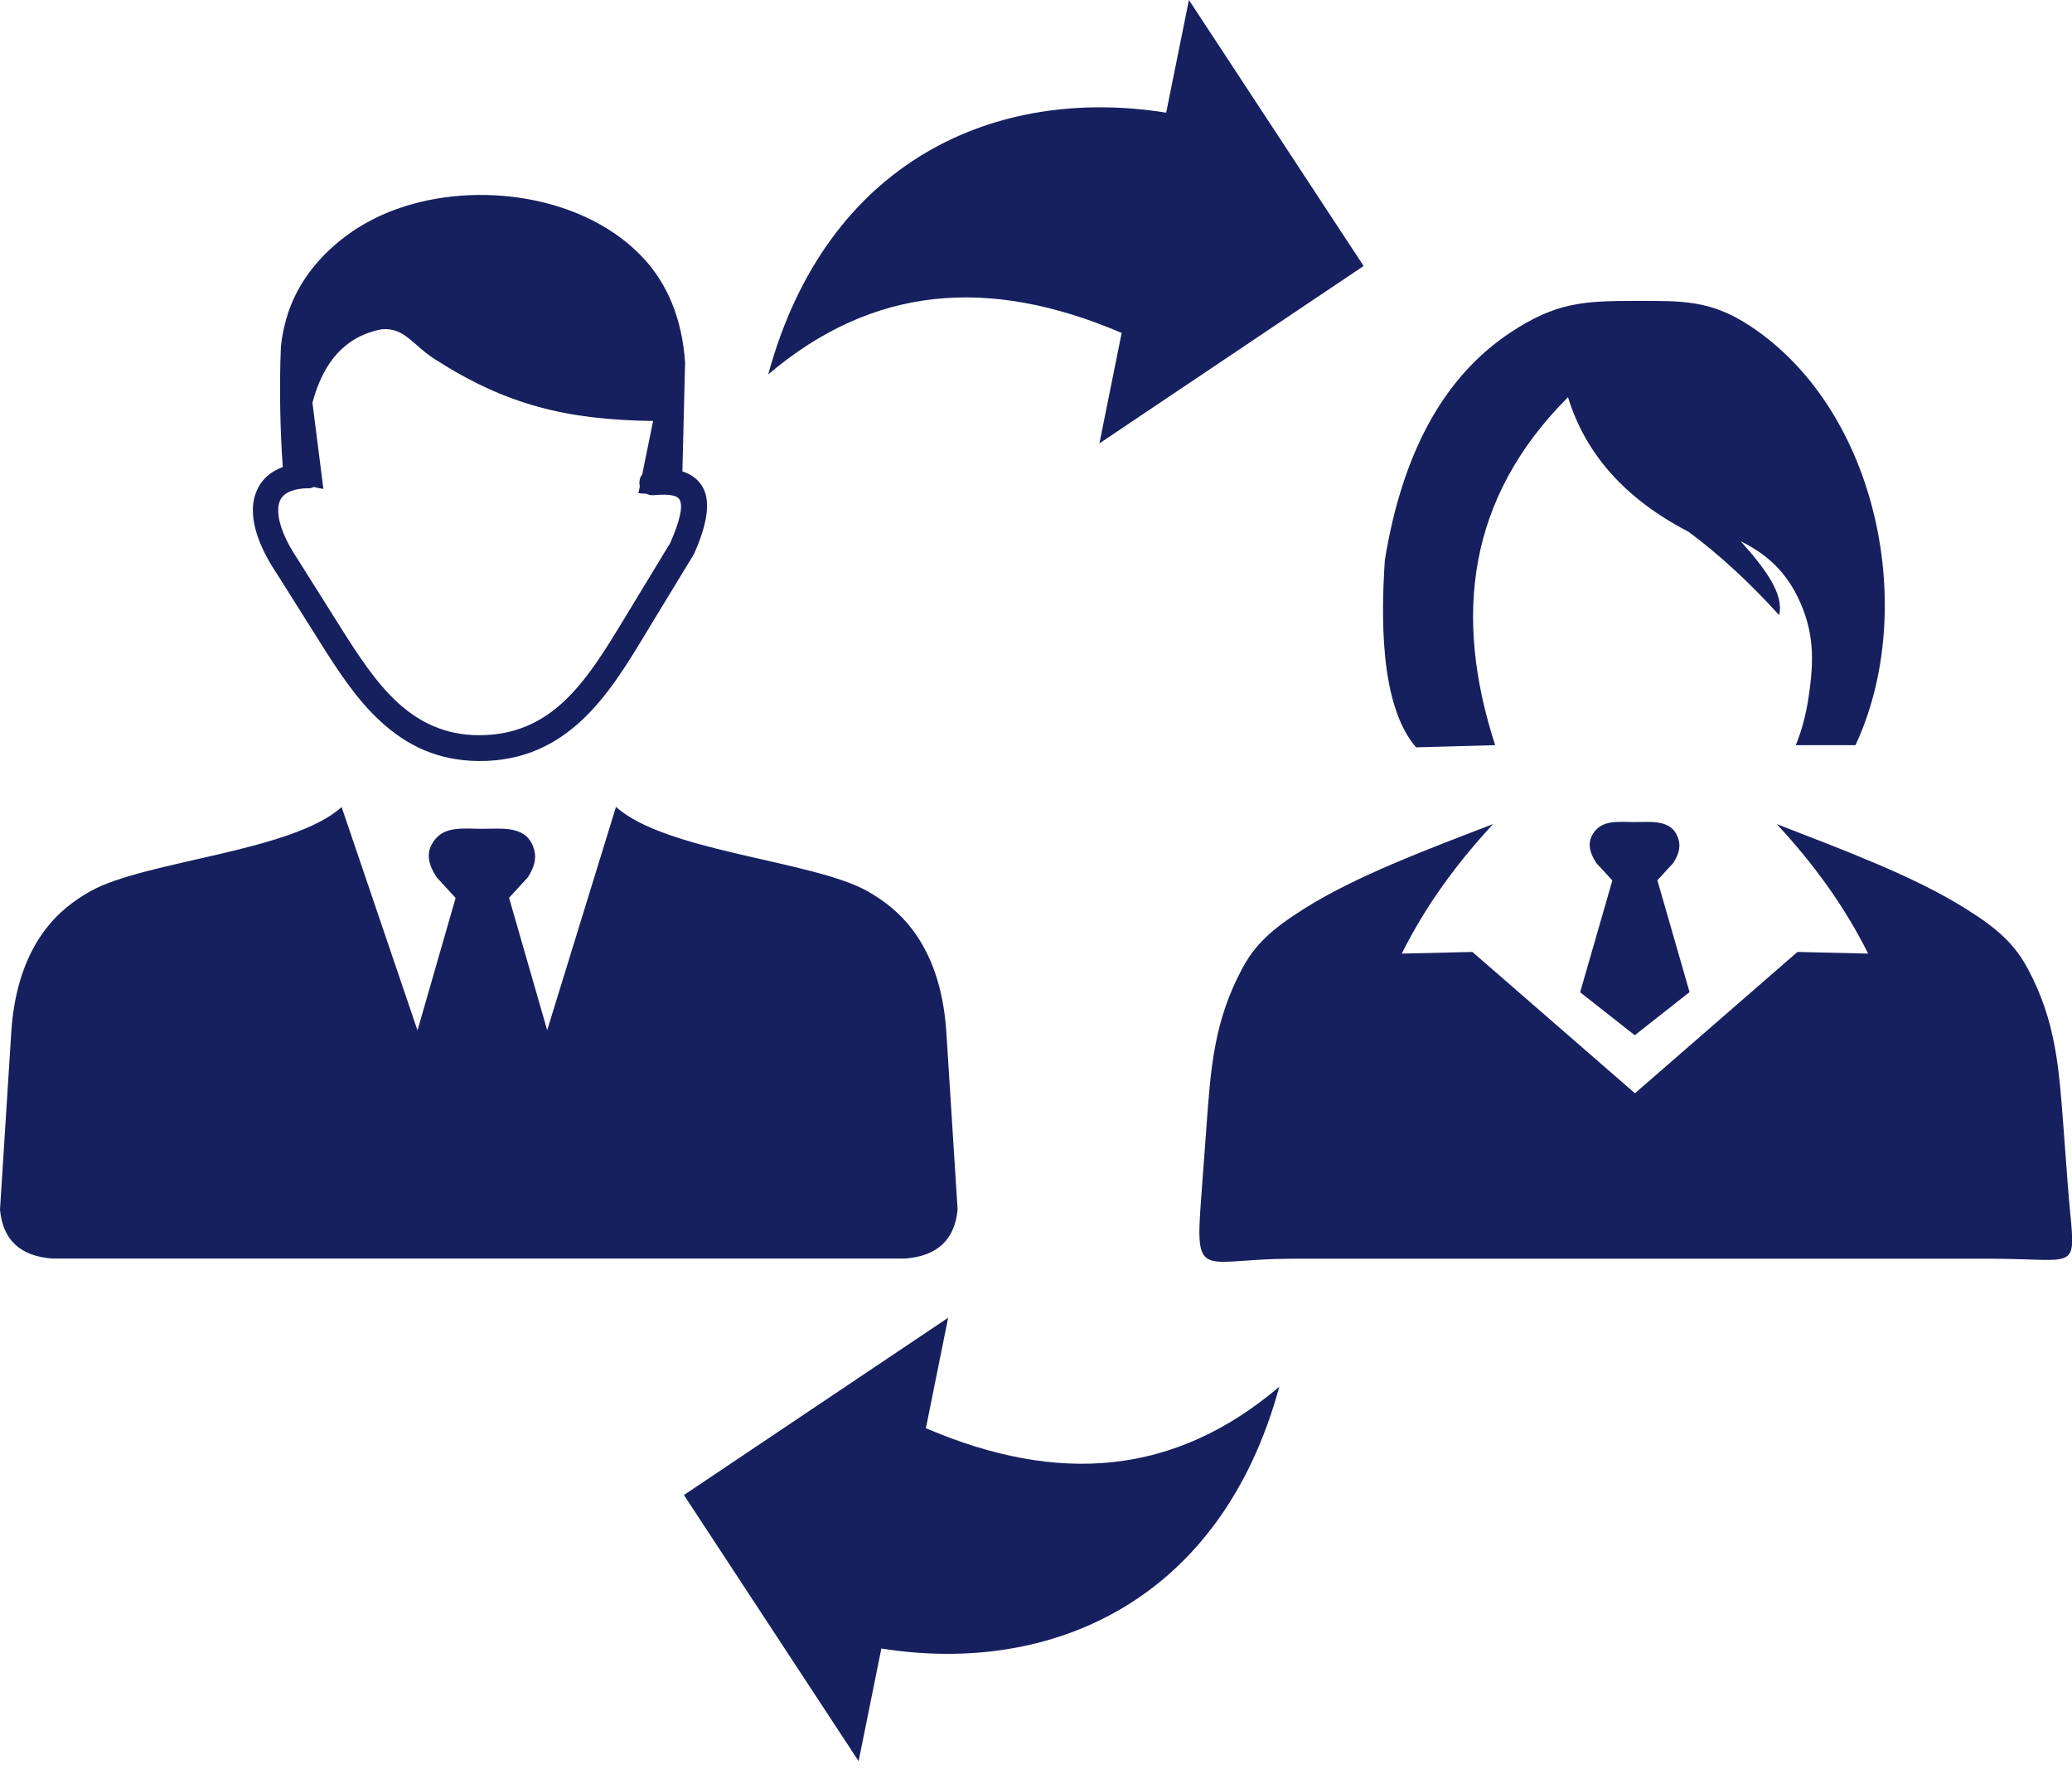 <svg width="73" height="63" viewBox="0 0 73 63" fill="none" xmlns="http://www.w3.org/2000/svg">
<g clip-path="url(#clip0_2421_344)">
<path fill-rule="evenodd" clip-rule="evenodd" d="M11.05 17.151C11.163 17.181 11.276 17.204 11.394 17.222L11.008 14.187C11.204 13.444 11.501 12.862 11.899 12.434C12.315 11.988 12.832 11.715 13.45 11.596C14.27 11.537 14.513 12.137 15.333 12.66C17.822 14.252 19.931 14.787 23.009 14.828L22.628 16.705C22.557 16.794 22.521 16.907 22.527 17.032C22.527 17.062 22.533 17.092 22.545 17.115L22.492 17.371C22.581 17.383 22.676 17.389 22.765 17.389C22.842 17.43 22.931 17.448 23.02 17.442C23.543 17.395 23.864 17.436 23.947 17.608C24.066 17.846 23.959 18.333 23.614 19.123L21.933 21.892C21.309 22.919 20.674 23.953 19.872 24.702C19.105 25.421 18.155 25.902 16.86 25.896C15.666 25.89 14.763 25.432 14.014 24.749C13.236 24.036 12.612 23.068 12.012 22.117L10.515 19.741L10.509 19.729C10.052 19.052 9.814 18.464 9.802 18.012C9.796 17.864 9.82 17.733 9.868 17.626C9.909 17.531 9.98 17.454 10.07 17.389C10.242 17.276 10.497 17.204 10.836 17.198C10.925 17.204 10.99 17.187 11.05 17.151ZM48.043 9.369L38.734 15.618L39.518 11.727C34.837 9.725 30.749 10.064 27.066 13.188C29.122 5.644 35.086 3.012 41.086 3.968L41.888 0L48.043 9.369ZM24.096 52.659L33.405 46.415L32.621 50.306C37.302 52.308 41.389 51.97 45.072 48.845C43.017 56.39 37.053 59.021 31.052 58.065L30.25 62.033L24.096 52.659ZM49.891 26.323L51.411 26.282L52.677 26.246C51.203 21.707 51.697 17.537 55.243 13.991C55.843 15.939 57.198 17.543 59.491 18.731C60.59 19.545 61.653 20.531 62.681 21.666C62.865 20.917 62.17 20.003 61.326 19.064C62.105 19.45 62.824 19.991 63.334 21.024C63.922 22.23 63.917 23.24 63.721 24.547C63.631 25.153 63.483 25.724 63.269 26.246H65.372C67.588 21.506 66.186 14.46 61.653 11.477C60.263 10.563 59.265 10.598 57.631 10.598C55.766 10.598 54.809 10.658 53.211 11.715C50.853 13.278 49.403 15.975 48.791 19.723C48.667 21.589 48.584 24.82 49.891 26.323ZM55.671 34.95L56.806 31.011L56.247 30.405C55.998 30.037 55.944 29.722 56.081 29.442C56.384 28.848 57.008 28.955 57.59 28.955C58.202 28.955 58.95 28.842 59.146 29.603C59.212 29.858 59.128 30.126 58.95 30.399L58.392 31.005L59.526 34.944L57.596 36.464L55.671 34.95ZM65.818 33.589C64.956 31.866 63.869 30.399 62.598 29.026C64.986 29.953 67.428 30.862 69.24 31.997C70.392 32.716 70.986 33.262 71.45 34.136C72.442 35.989 72.543 37.658 72.697 39.672L72.846 41.669C73.089 44.93 73.511 44.336 70.166 44.336H57.602H45.512C42.429 44.336 42.102 45.132 42.304 42.411L42.506 39.672C42.655 37.658 42.762 35.995 43.754 34.136C44.217 33.262 44.811 32.722 45.964 31.997C47.77 30.862 50.211 29.947 52.605 29.026C51.334 30.399 50.247 31.866 49.386 33.589L51.875 33.53L57.602 38.508L63.328 33.53L65.818 33.589ZM12.036 28.427L14.709 36.292L16.052 31.629L15.393 30.91C15.095 30.476 15.03 30.096 15.197 29.769C15.553 29.062 16.29 29.193 16.985 29.193C17.709 29.193 18.601 29.056 18.826 29.959C18.904 30.262 18.808 30.577 18.595 30.904L17.935 31.623L19.278 36.286L21.702 28.421C23.448 29.995 28.617 30.31 30.541 31.379C31.147 31.718 31.7 32.151 32.139 32.734C32.811 33.619 33.221 34.777 33.334 36.245L33.738 42.601C33.642 43.641 33.048 44.241 31.89 44.33H16.991H1.848C0.689 44.247 0.095 43.647 0 42.607L0.404 36.251C0.517 34.783 0.927 33.625 1.598 32.739C2.038 32.157 2.59 31.724 3.196 31.385C5.121 30.316 10.289 30.001 12.036 28.427ZM24.042 16.604L24.137 12.761C24.024 11.186 23.502 9.998 22.676 9.101C20.638 6.897 16.836 6.333 13.967 7.367C13.486 7.539 13.028 7.765 12.606 8.026C11.424 8.78 10.462 9.879 10.082 11.246C9.992 11.567 9.927 11.893 9.897 12.214C9.838 13.563 9.868 15.167 9.963 16.45C9.826 16.503 9.695 16.569 9.582 16.64C9.345 16.8 9.173 17.002 9.06 17.252C8.953 17.484 8.899 17.751 8.911 18.042C8.929 18.66 9.214 19.408 9.767 20.228L11.264 22.605C11.893 23.603 12.553 24.63 13.42 25.421C14.323 26.246 15.416 26.799 16.878 26.805C18.44 26.811 19.581 26.228 20.508 25.361C21.399 24.523 22.07 23.442 22.723 22.355L24.428 19.551C24.44 19.533 24.446 19.515 24.458 19.498C24.927 18.434 25.028 17.692 24.779 17.198C24.624 16.901 24.375 16.711 24.042 16.604Z" fill="#16205F"/>
</g>
<defs>
<clipPath id="clip0_2421_344">
<rect width="73" height="62.027" fill="white"/>
</clipPath>
</defs>
</svg>
